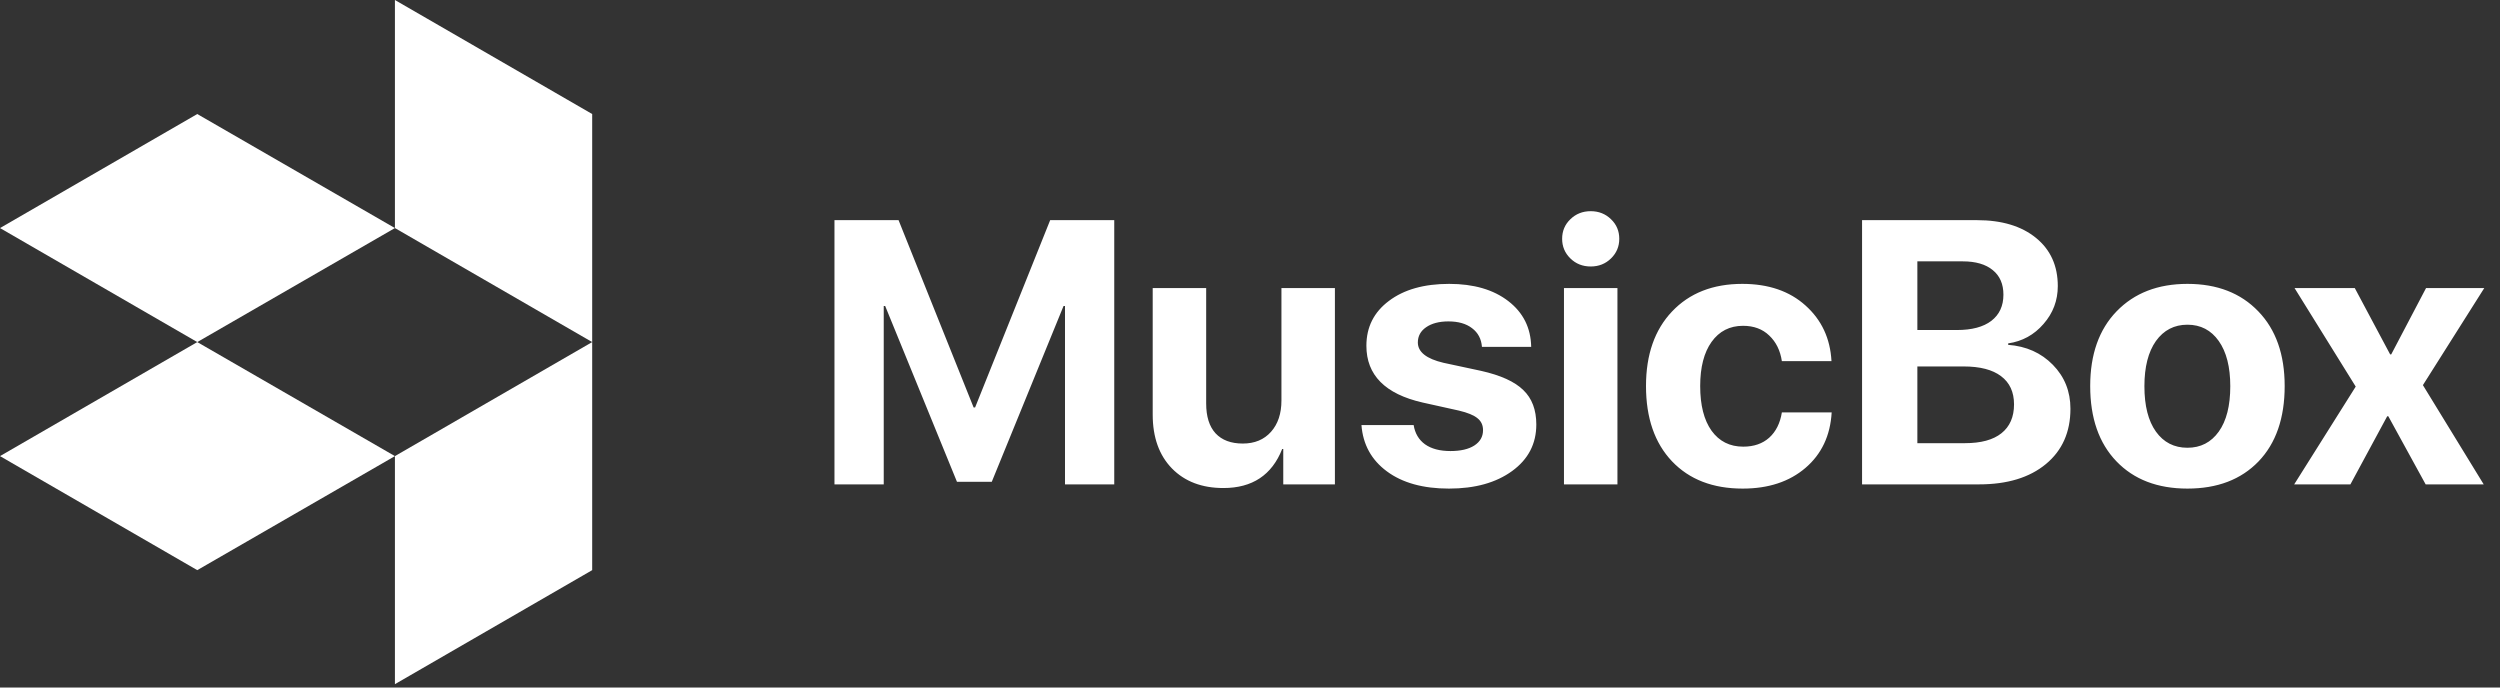 <svg width="160" height="44" viewBox="0 0 160 44" fill="none" xmlns="http://www.w3.org/2000/svg">
<rect x="0" y="0" width="160" height="44" fill="#333333" stroke="none"/>
<path d="M71.312 31H68.16V19.586H68.066L63.473 30.836H61.246L56.652 19.586H56.559V31H53.406V14.09H57.508L62.312 26.078H62.406L67.211 14.09H71.312V31ZM85.434 18.438V31H82.129V28.738H82.059C81.402 30.402 80.148 31.234 78.297 31.234C76.922 31.234 75.824 30.816 75.004 29.98C74.184 29.137 73.773 27.988 73.773 26.535V18.438H77.195V25.82C77.195 26.656 77.394 27.293 77.793 27.73C78.199 28.168 78.781 28.387 79.539 28.387C80.297 28.387 80.898 28.137 81.344 27.637C81.789 27.137 82.012 26.469 82.012 25.633V18.438H85.434ZM87.449 22.129C87.449 20.934 87.93 19.977 88.891 19.258C89.852 18.531 91.137 18.168 92.746 18.168C94.316 18.168 95.578 18.535 96.531 19.27C97.484 20.004 97.973 20.98 97.996 22.199H94.844C94.805 21.691 94.594 21.293 94.211 21.004C93.836 20.715 93.332 20.57 92.699 20.57C92.106 20.57 91.629 20.695 91.269 20.945C90.918 21.188 90.742 21.512 90.742 21.918C90.742 22.527 91.289 22.961 92.383 23.219L94.785 23.734C96.043 24.016 96.945 24.426 97.492 24.965C98.047 25.496 98.324 26.23 98.324 27.168C98.324 28.402 97.809 29.395 96.777 30.145C95.746 30.895 94.398 31.27 92.734 31.27C91.078 31.27 89.754 30.902 88.762 30.168C87.769 29.434 87.227 28.445 87.133 27.203H90.473C90.559 27.734 90.801 28.145 91.199 28.434C91.606 28.723 92.148 28.867 92.828 28.867C93.477 28.867 93.984 28.75 94.352 28.516C94.727 28.273 94.914 27.945 94.914 27.531C94.914 27.211 94.797 26.957 94.562 26.77C94.328 26.574 93.93 26.41 93.367 26.277L91.047 25.762C88.648 25.215 87.449 24.004 87.449 22.129ZM100.094 31V18.438H103.516V31H100.094ZM103.105 16.539C102.754 16.883 102.32 17.055 101.805 17.055C101.289 17.055 100.855 16.883 100.504 16.539C100.152 16.195 99.977 15.777 99.977 15.285C99.977 14.785 100.152 14.367 100.504 14.031C100.855 13.688 101.289 13.516 101.805 13.516C102.32 13.516 102.754 13.688 103.105 14.031C103.457 14.367 103.633 14.785 103.633 15.285C103.633 15.777 103.457 16.195 103.105 16.539ZM117.215 23.113H114.039C113.938 22.434 113.668 21.887 113.23 21.473C112.801 21.059 112.242 20.852 111.555 20.852C110.703 20.852 110.031 21.195 109.539 21.883C109.055 22.562 108.812 23.504 108.812 24.707C108.812 25.934 109.055 26.887 109.539 27.566C110.031 28.246 110.707 28.586 111.566 28.586C112.246 28.586 112.801 28.395 113.23 28.012C113.66 27.621 113.93 27.082 114.039 26.395H117.227C117.141 27.879 116.582 29.062 115.551 29.945C114.52 30.828 113.18 31.27 111.531 31.27C109.625 31.27 108.117 30.688 107.008 29.523C105.898 28.352 105.344 26.746 105.344 24.707C105.344 22.699 105.898 21.109 107.008 19.938C108.125 18.758 109.625 18.168 111.508 18.168C113.18 18.168 114.527 18.629 115.551 19.551C116.582 20.473 117.137 21.66 117.215 23.113ZM126.66 31H119.172V14.09H126.531C128.117 14.09 129.375 14.469 130.305 15.227C131.234 15.984 131.699 17.012 131.699 18.309C131.699 19.23 131.395 20.039 130.785 20.734C130.184 21.43 129.43 21.844 128.523 21.977V22.07C129.68 22.156 130.633 22.582 131.383 23.348C132.133 24.113 132.508 25.051 132.508 26.16C132.508 27.652 131.984 28.832 130.938 29.699C129.891 30.566 128.465 31 126.66 31ZM122.711 16.727V21.121H125.254C126.199 21.121 126.93 20.926 127.445 20.535C127.961 20.137 128.219 19.578 128.219 18.859C128.219 18.18 127.992 17.656 127.539 17.289C127.086 16.914 126.445 16.727 125.617 16.727H122.711ZM122.711 28.363H125.758C126.781 28.363 127.559 28.152 128.09 27.73C128.629 27.301 128.898 26.684 128.898 25.879C128.898 25.09 128.621 24.488 128.066 24.074C127.52 23.66 126.723 23.453 125.676 23.453H122.711V28.363ZM144.543 29.535C143.426 30.691 141.91 31.27 139.996 31.27C138.082 31.27 136.566 30.688 135.449 29.523C134.332 28.359 133.773 26.754 133.773 24.707C133.773 22.684 134.336 21.09 135.461 19.926C136.594 18.754 138.105 18.168 139.996 18.168C141.895 18.168 143.406 18.754 144.531 19.926C145.656 21.09 146.219 22.684 146.219 24.707C146.219 26.762 145.66 28.371 144.543 29.535ZM139.996 28.656C140.84 28.656 141.508 28.312 142 27.625C142.492 26.938 142.738 25.969 142.738 24.719C142.738 23.484 142.492 22.52 142 21.824C141.508 21.129 140.84 20.781 139.996 20.781C139.152 20.781 138.48 21.129 137.98 21.824C137.488 22.52 137.242 23.484 137.242 24.719C137.242 25.969 137.488 26.938 137.98 27.625C138.473 28.312 139.145 28.656 139.996 28.656ZM152.852 26.641H152.781L150.426 31H146.828L150.766 24.742L146.852 18.438H150.707L152.969 22.68H153.039L155.266 18.438H158.992L155.066 24.648L158.957 31H155.242L152.852 26.641Z" fill="white"/>
<path d="M12.625 21.893L0 29.191L12.625 36.489L25.275 29.191L12.625 21.893Z" fill="white"/>
<path d="M12.625 7.298L0 14.596L12.625 21.893L25.275 14.596L12.625 7.298Z" fill="white"/>
<path d="M37.9 36.489V21.893L25.275 29.191V43.787L37.9 36.489Z" fill="white"/>
<path d="M25.275 14.596V0L37.9 7.298V21.893L25.275 14.596Z" fill="white"/>
</svg>
